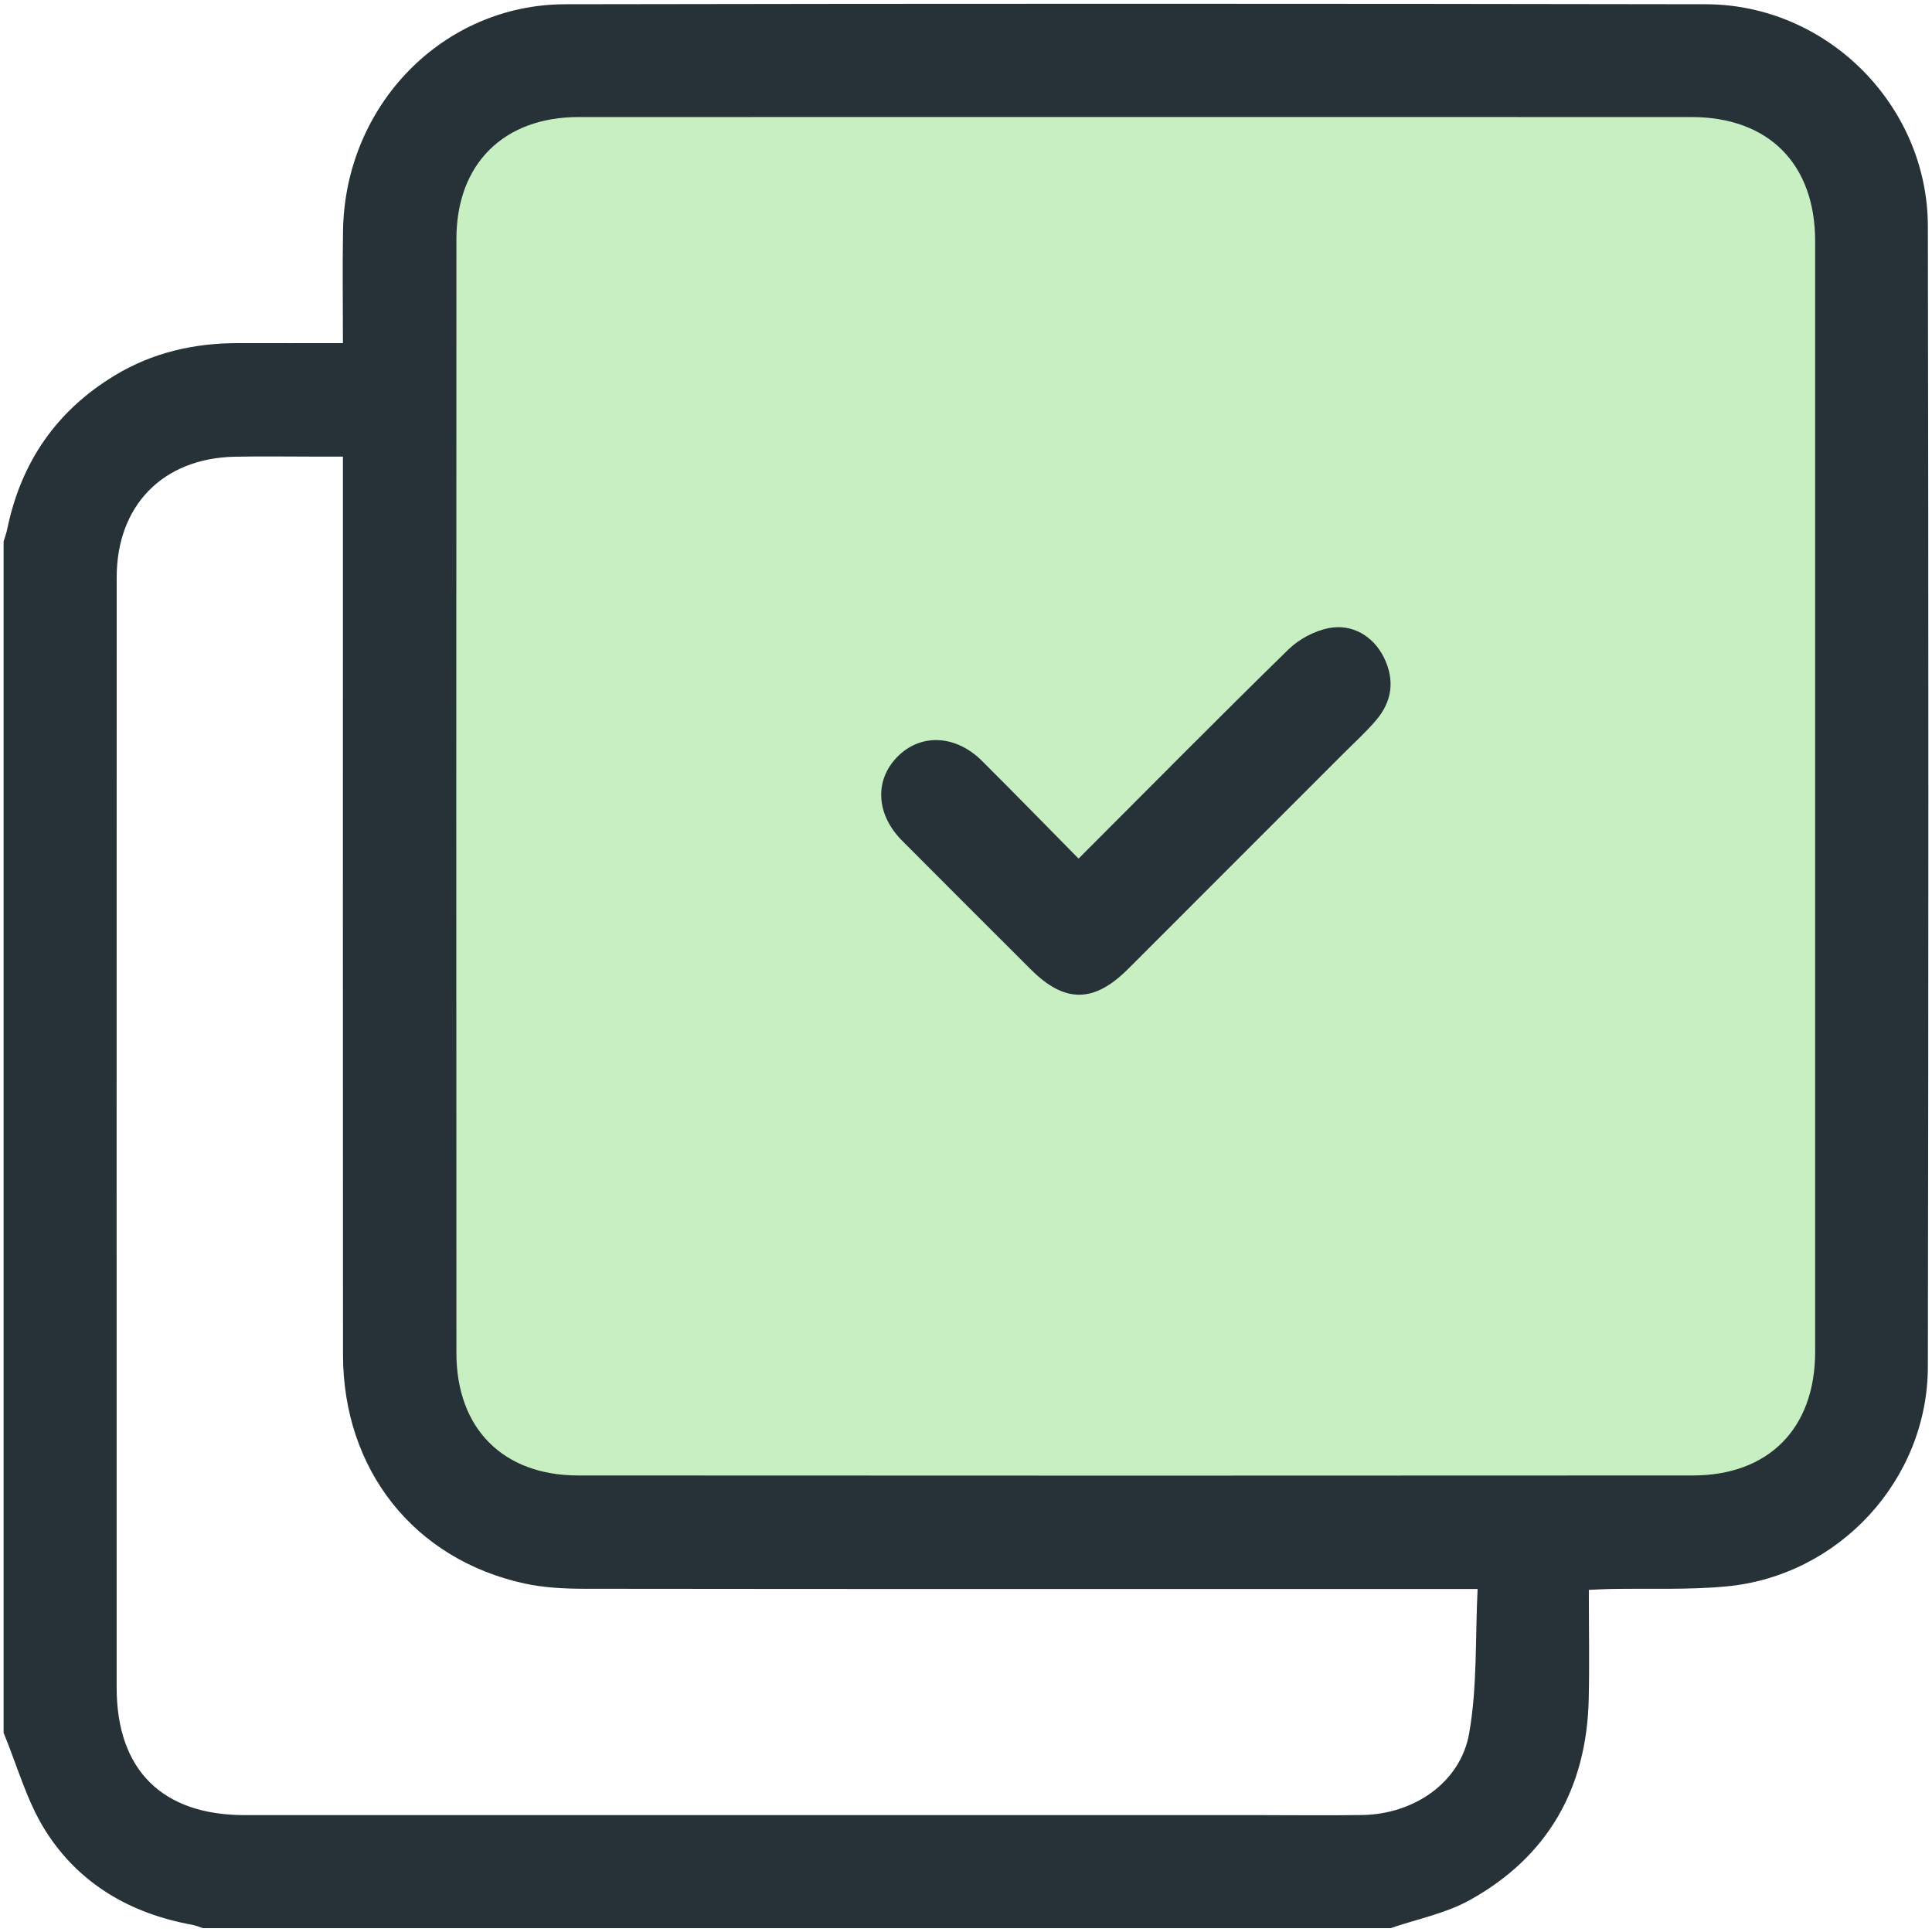 <svg width="50" height="50" viewBox="0 0 50 50" fill="none" xmlns="http://www.w3.org/2000/svg">
<g clip-path="url(#clip0_330_282)">
<path d="M45 1.5H13.5C11.1 1.9 10.167 5 10 6.5V33C9.6 37.4 12.5 39.167 14 39.5H43C47.4 39.5 48.5 36.5 48.5 35V7C48.5 2.6 46.167 1.5 45 1.5Z" fill="#C7EFC2"/>
<path d="M0.093 44.845C0.093 34.567 0.093 24.29 0.093 14.012C0.125 13.904 0.166 13.799 0.188 13.689C0.544 11.963 1.459 10.63 2.972 9.715C3.956 9.12 5.032 8.878 6.173 8.88C7.059 8.882 7.944 8.88 8.875 8.88C8.875 7.863 8.861 6.91 8.878 5.958C8.933 2.721 11.461 0.116 14.629 0.11C24.469 0.092 34.309 0.093 44.148 0.11C47.28 0.116 49.887 2.722 49.893 5.855C49.911 15.693 49.91 25.531 49.893 35.369C49.888 38.3 47.591 40.787 44.67 41.057C43.673 41.15 42.662 41.104 41.658 41.123C41.487 41.126 41.316 41.138 41.119 41.146C41.119 42.125 41.137 43.048 41.116 43.97C41.065 46.279 40.059 48.055 38.032 49.177C37.409 49.521 36.674 49.665 35.99 49.9C25.743 49.9 15.496 49.9 5.249 49.9C5.158 49.871 5.069 49.831 4.976 49.814C3.377 49.525 2.047 48.753 1.181 47.386C0.693 46.619 0.448 45.697 0.093 44.845ZM29.375 3.028C24.576 3.028 19.777 3.027 14.977 3.029C13.037 3.03 11.813 4.237 11.812 6.183C11.807 15.795 11.808 25.407 11.812 35.019C11.813 36.97 13.019 38.184 14.964 38.185C24.578 38.191 34.192 38.191 43.807 38.185C45.778 38.184 46.976 36.962 46.976 34.984C46.977 25.404 46.977 15.824 46.976 6.244C46.976 4.239 45.769 3.029 43.772 3.029C38.973 3.028 34.174 3.028 29.375 3.028ZM8.875 11.817C8.591 11.817 8.352 11.817 8.112 11.817C7.432 11.817 6.75 11.806 6.07 11.82C4.215 11.861 3.02 13.082 3.02 14.941C3.017 24.519 3.019 34.097 3.019 43.675C3.019 45.804 4.195 46.975 6.331 46.975C15.084 46.975 23.837 46.975 32.59 46.975C33.481 46.975 34.373 46.987 35.265 46.972C36.588 46.949 37.794 46.138 38.02 44.866C38.235 43.658 38.177 42.401 38.24 41.123C37.901 41.123 37.692 41.123 37.484 41.123C30.028 41.123 22.571 41.126 15.115 41.117C14.6 41.116 14.072 41.09 13.571 40.98C10.713 40.355 8.879 38.036 8.877 35.061C8.872 27.542 8.875 20.022 8.875 12.502C8.875 12.296 8.875 12.087 8.875 11.817Z" fill="#263238"/>
<path d="M27.913 22.221C29.758 20.375 31.534 18.577 33.342 16.81C33.612 16.546 34.006 16.333 34.375 16.258C35 16.131 35.545 16.47 35.815 17.015C36.104 17.6 36.029 18.153 35.611 18.642C35.348 18.95 35.046 19.223 34.76 19.51C32.904 21.367 31.049 23.223 29.192 25.079C28.308 25.962 27.554 25.964 26.68 25.091C25.567 23.979 24.454 22.87 23.346 21.756C22.674 21.081 22.625 20.202 23.217 19.593C23.817 18.975 24.729 19.01 25.414 19.692C26.239 20.514 27.053 21.348 27.913 22.221Z" fill="#263238"/>
</g>
<defs>
<clipPath id="clip0_330_282">
<rect width="50" height="50" fill="white"/>
</clipPath>
</defs>
</svg>
